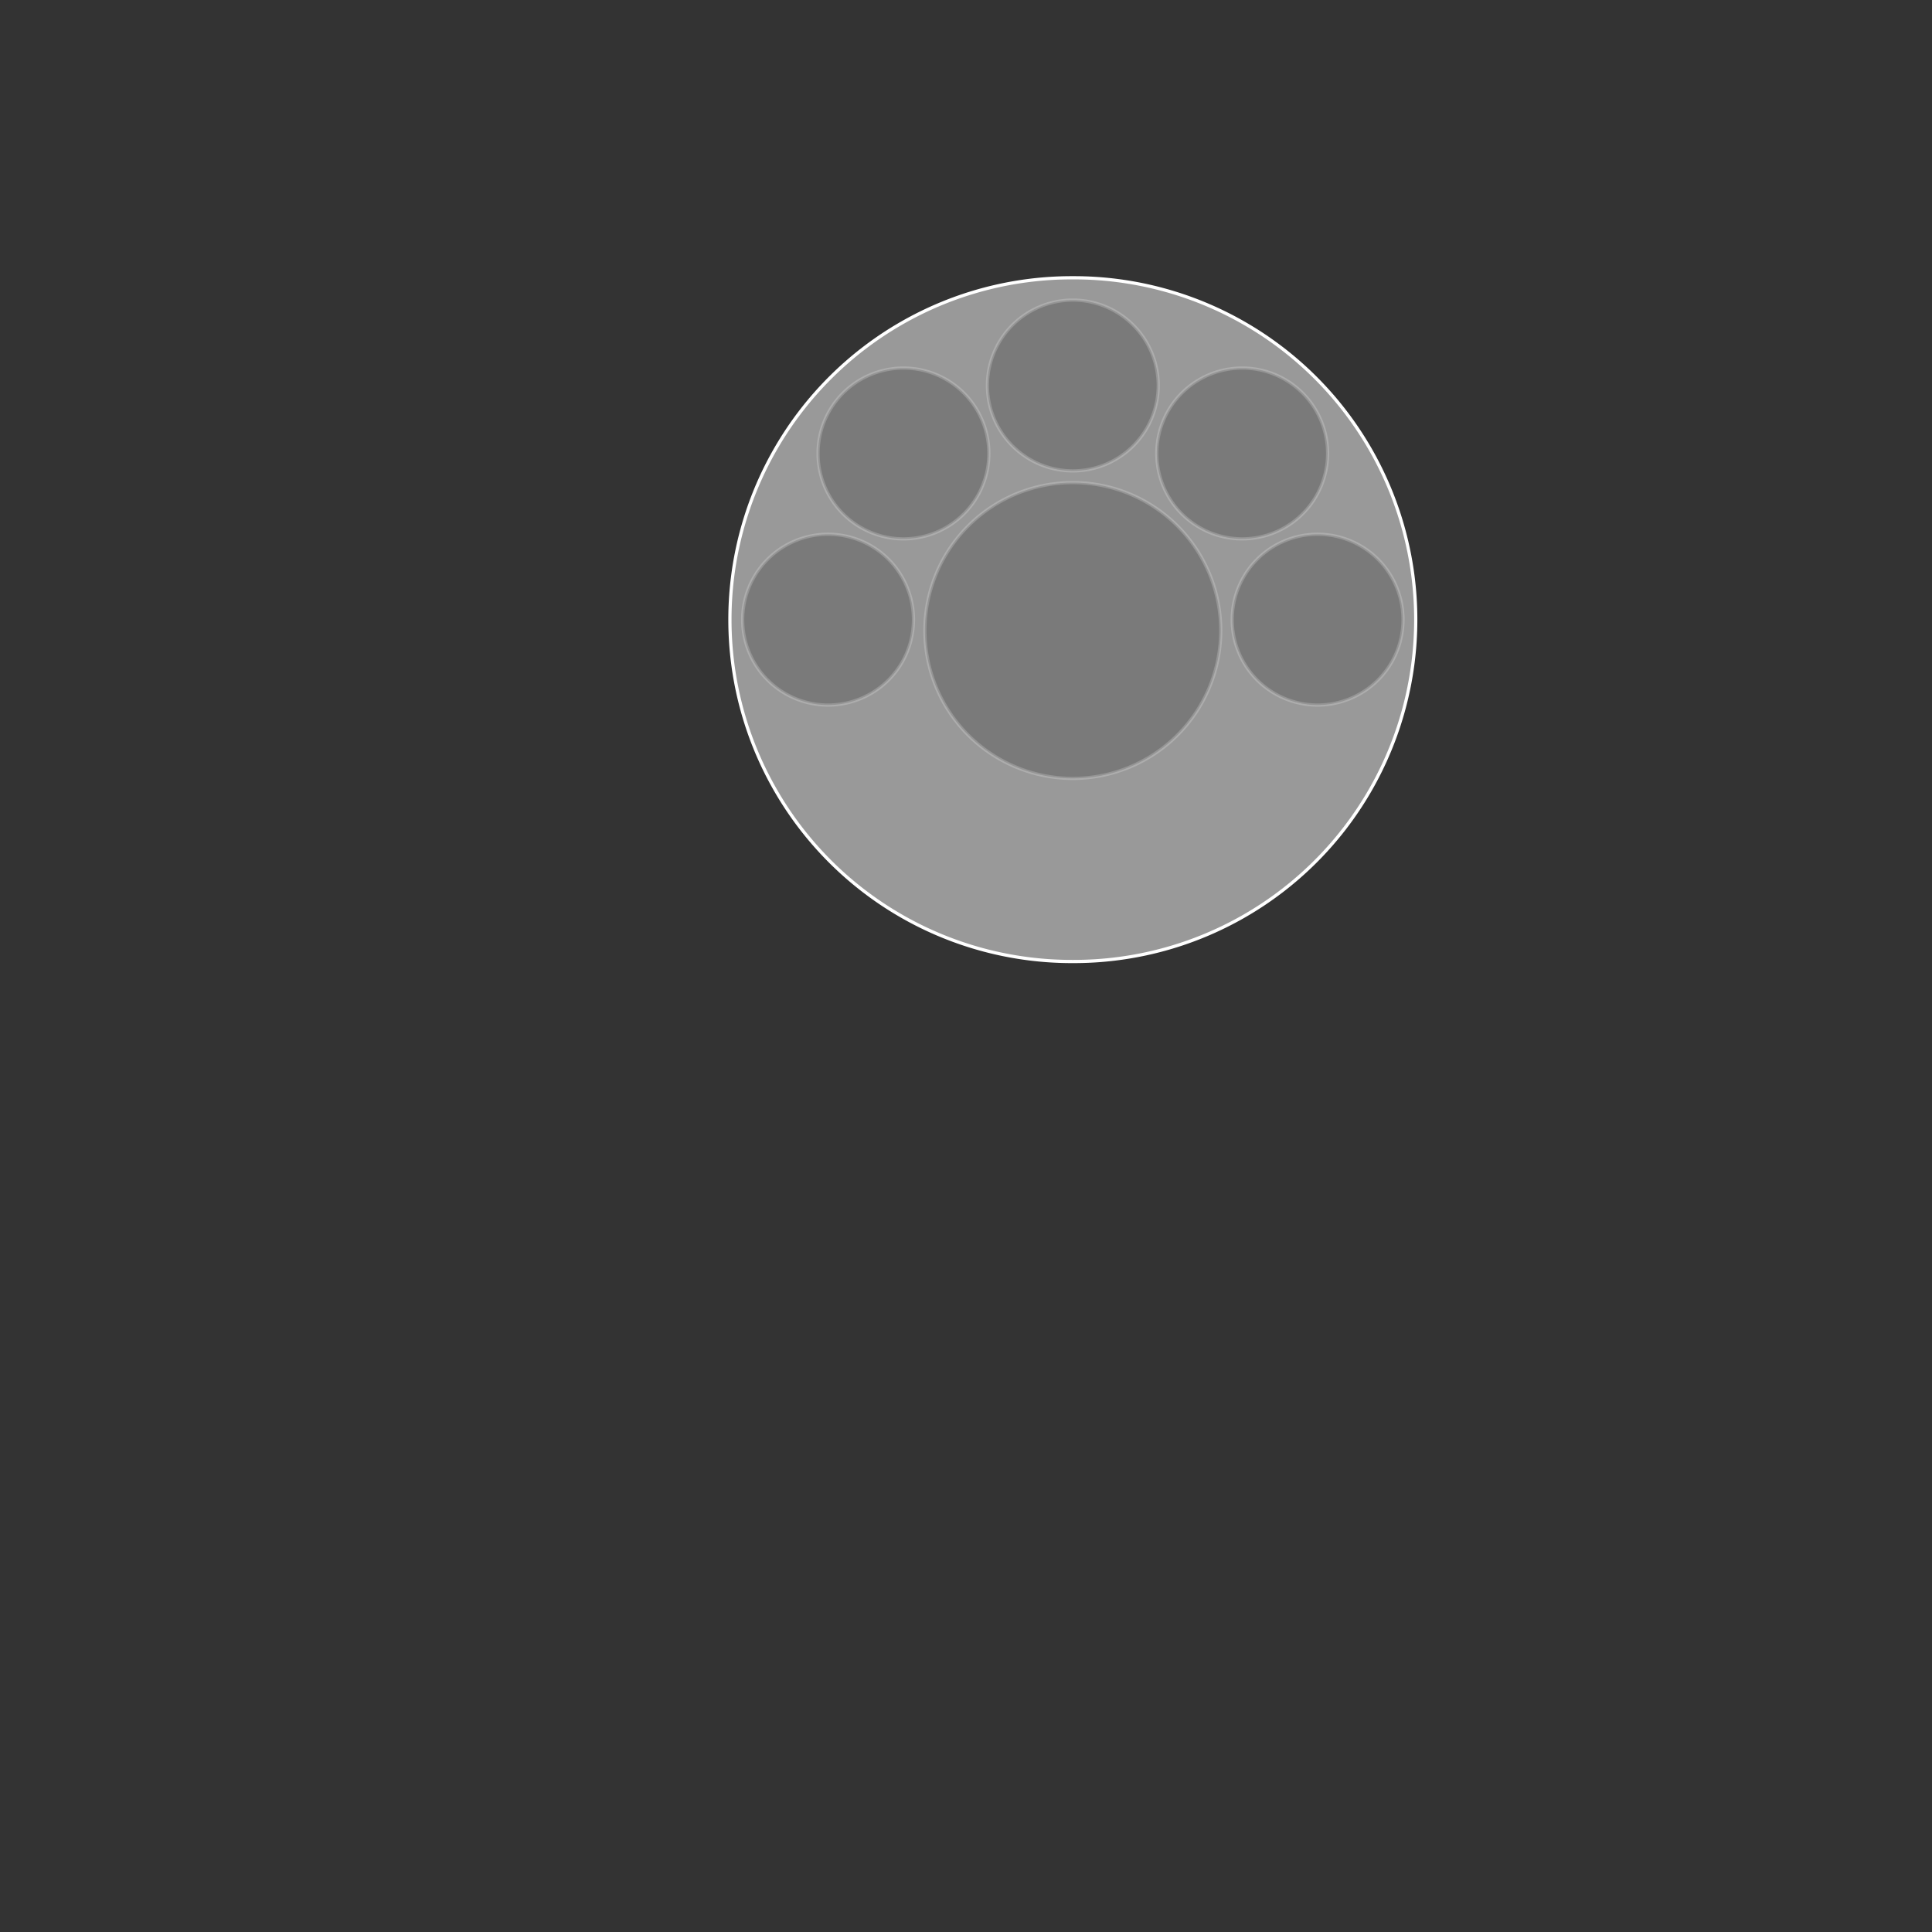 <?xml version="1.0" encoding="UTF-8" standalone="no"?>
<svg
   id="packed-circles-chart_OXjYx"
   class="flex-1  mt-2 w-full"
   style="font-family:'Helvetica Neue Light', 'Lucida Grande', Calibri, Arial, sans-serif"
   version="1.1"
   sodipodi:docname="buttons.svg"
   width="600"
   height="600"
   inkscape:version="1.3.2 (091e20e, 2023-11-25, custom)"
   xmlns:inkscape="http://www.inkscape.org/namespaces/inkscape"
   xmlns:sodipodi="http://sodipodi.sourceforge.net/DTD/sodipodi-0.dtd"
   xmlns="http://www.w3.org/2000/svg"
   xmlns:svg="http://www.w3.org/2000/svg">
  <rect width="100%" height="100%" fill="#333333" stroke="none"/>
  <defs
     id="defs9" />
  <sodipodi:namedview
     id="namedview9"
     pagecolor="#ffffff"
     bordercolor="#000000"
     borderopacity="0.25"
     inkscape:showpageshadow="2"
     inkscape:pageopacity="0.0"
     inkscape:pagecheckerboard="0"
     inkscape:deskcolor="#d1d1d1"
     inkscape:zoom="1.6683333"
     inkscape:cx="300"
     inkscape:cy="139.36064"
     inkscape:window-width="1920"
     inkscape:window-height="1009"
     inkscape:window-x="-8"
     inkscape:window-y="-8"
     inkscape:window-maximized="1"
     inkscape:current-layer="packed-circles-chart_OXjYx" />
  <g
     id="g1"
     transform="rotate(-90,335.574,191.236)"
     style="fill:#999999">
    <path
       d="m 440.544,188.838 a 106.17,106.17 0 1 1 -212.339,0 106.17,106.17 0 1 1 212.339,0 z"
       id="group_id_boss3"
       stroke="#FFFF"
       stroke-width="1"
       stroke-dasharray="none"
       fill="#8da0cb"
       class="entity_nested group_color_2 tooltip-hover"
       opacity="1"
       style="fill:#999999" />
  </g>
  <g
     id="g2"
     transform="rotate(-90,335.574,191.236)">
    <path
       d="m 376.939,188.838 a 45.936,45.936 0 1 1 -91.873,0 45.936,45.936 0 1 1 91.873,0 z"
       id="group_id_"
       stroke="#FFFF"
       stroke-width="1"
       stroke-dasharray="none"
       class="entity_nested group_color_ tooltip-hover"
       opacity="0.2" />
  </g>
  <g
     id="g3"
     transform="rotate(-90,335.574,191.236)">
    <path
       d="m 433.615,188.838 a 26.521,26.521 0 1 1 -53.043,0 26.521,26.521 0 1 1 53.043,0 z"
       id="path2"
       stroke="#FFFF"
       stroke-width="1"
       stroke-dasharray="none"
       class="entity_nested group_color_ tooltip-hover"
       opacity="0.2" />
  </g>
  <g
     id="g4"
     transform="rotate(-90,335.574,191.236)">
    <path
       d="m 412.508,241.436 a 26.521,26.521 0 1 1 -53.043,0 26.521,26.521 0 1 1 53.043,0 z"
       id="path3"
       stroke="#FFFF"
       stroke-width="1"
       stroke-dasharray="none"
       class="entity_nested group_color_ tooltip-hover"
       opacity="0.2" />
  </g>
  <g
     id="g5"
     transform="rotate(-90,335.574,191.236)">
    <path
       d="m 412.508,136.24 a 26.521,26.521 0 1 1 -53.043,0 26.521,26.521 0 1 1 53.043,0 z"
       id="path4"
       stroke="#FFFF"
       stroke-width="1"
       stroke-dasharray="none"
       class="entity_nested group_color_ tooltip-hover"
       opacity="0.2" />
  </g>
  <g
     id="g6"
     transform="rotate(-90,335.574,191.236)">
    <path
       d="m 360.896,112.822 a 26.521,26.521 0 1 1 -53.043,0 26.521,26.521 0 1 1 53.043,0 z"
       id="path5"
       stroke="#FFFF"
       stroke-width="1"
       stroke-dasharray="none"
       class="entity_nested group_color_ tooltip-hover"
       opacity="0.2" />
  </g>
  <g
     id="g7"
     transform="rotate(-90,335.574,191.236)">
    <path
       d="m 360.896,264.854 a 26.521,26.521 0 1 1 -53.043,0 26.521,26.521 0 1 1 53.043,0 z"
       id="path6"
       stroke="#FFFF"
       stroke-width="1"
       stroke-dasharray="none"
       class="entity_nested group_color_ tooltip-hover"
       opacity="0.2" />
  </g>
</svg>
